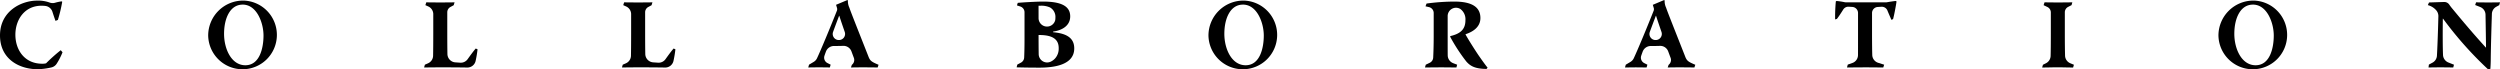 <svg id="ttl_collaboration" xmlns="http://www.w3.org/2000/svg" width="360.103" height="10" viewBox="0 0 360.103 10">
  <path id="パス_427" data-name="パス 427" d="M780.766,710.252a4.877,4.877,0,0,1,1.749.276,1.246,1.246,0,0,0,.8.035,6.462,6.462,0,0,1,.945-.2l.085.056a20.545,20.545,0,0,1-.625,2.614l-.341.142c-.134-.355-.3-.852-.443-1.3a1.219,1.219,0,0,0-1.011-.85,4.542,4.542,0,0,0-.563-.034c-2.443,0-3.764,2.017-3.764,4.176,0,2.188,1.321,4.177,3.849,4.177a1.988,1.988,0,0,0,.569-.057,24.225,24.225,0,0,1,2.116-1.889l.256.3a9.215,9.215,0,0,1-.847,1.652,1.225,1.225,0,0,1-.776.535,10.17,10.17,0,0,1-1.914.256c-2.742,0-5.469-1.491-5.469-4.872,0-3.508,3.068-5.014,5.369-5.014Z" transform="translate(-775.382 -710.167)"/>
  <path id="パス_428" data-name="パス 428" d="M797.54,710.252a4.948,4.948,0,1,1-5.171,5.028,5.041,5.041,0,0,1,5.157-5.028Zm-.213.582c-1.8,0-2.67,1.975-2.67,4.2,0,2.2,1.065,4.532,3.068,4.532,2.073,0,2.613-2.5,2.613-4.29s-.951-4.446-3-4.446Z" transform="translate(-762.382 -710.167)"/>
  <path id="パス_429" data-name="パス 429" d="M811.783,710.507c.667,0,1.335.015,2.017.015s1.377-.015,2.059-.015l-.127.413-.463.249a.873.873,0,0,0-.461.77v3.043c0,1.272.009,2.269.022,2.977a1.218,1.218,0,0,0,1.137,1.19l.7.048a1.217,1.217,0,0,0,1.074-.506c.415-.581.932-1.285,1.172-1.536l.256.114a15.788,15.788,0,0,1-.275,1.659,1.215,1.215,0,0,1-1.213.967c-.693-.012-1.838-.027-3.938-.027-.725,0-1.435.015-2.273.015l.114-.4.458-.2a1.212,1.212,0,0,0,.724-1.083c.015-.71.025-1.85.025-3.2v-2.79a1.219,1.219,0,0,0-.719-1.113l-.417-.188Z" transform="translate(-750.382 -710.167)"/>
  <path id="パス_430" data-name="パス 430" d="M829.283,710.507c.667,0,1.335.015,2.017.015s1.378-.015,2.06-.015l-.128.413-.463.249a.873.873,0,0,0-.461.77v3.043c0,1.272.009,2.269.022,2.977a1.219,1.219,0,0,0,1.137,1.19l.7.048a1.217,1.217,0,0,0,1.075-.506c.414-.581.931-1.285,1.172-1.536l.255.114a15.788,15.788,0,0,1-.275,1.659,1.214,1.214,0,0,1-1.213.967c-.693-.012-1.838-.027-3.938-.027-.724,0-1.435.015-2.273.015l.114-.4.458-.2a1.212,1.212,0,0,0,.724-1.083c.015-.71.025-1.85.025-3.2v-2.79a1.219,1.219,0,0,0-.719-1.113l-.417-.188Z" transform="translate(-739.382 -710.167)"/>
  <path id="パス_431" data-name="パス 431" d="M850.456,710.167l.057.085a2.236,2.236,0,0,0,.213,1.022c.2.6.937,2.444,2.713,6.947.27.724.44.823,1.491,1.278l-.128.384c-.724,0-1.463-.015-2.2-.015-.554,0-1.108.015-1.648.015l.128-.37.081-.079a.871.871,0,0,0,.212-.929c-.1-.258-.216-.58-.348-.933a1.222,1.222,0,0,0-1.187-.8c-.325.011-.746.02-1.322.018a1.245,1.245,0,0,0-1.169.813c-.081.219-.149.41-.208.584a.874.874,0,0,0,.432,1.065l.455.23-.114.4c-.511,0-1.037-.015-1.548-.015s-1.037.015-1.563.015l.114-.4.67-.4a1.189,1.189,0,0,0,.475-.518c.538-1.143,1.841-4.257,2.875-6.869a.645.645,0,0,0,.014-.369l-.142-.468Zm-1.207,2.272c-.431,1.134-.68,1.8-.869,2.323a.873.873,0,0,0,.8,1.171h.031a.877.877,0,0,0,.85-1.163c-.327-.949-.589-1.706-.783-2.331Z" transform="translate(-728.382 -710.167)"/>
  <path id="パス_432" data-name="パス 432" d="M863.979,710.579c.54-.057,2.684-.185,3.636-.185,2.571,0,3.921.625,3.921,2.131,0,1.392-1.251,2.031-2.458,2.187v.1c2.2.184,3.04,1.008,3.04,2.329,0,2.386-2.912,2.77-5,2.77-1.122,0-2.145-.014-3.3-.043l.1-.4.526-.282a.873.873,0,0,0,.46-.724c.025-.509.051-1.385.051-2.686v-3.839a.874.874,0,0,0-.6-.832l-.489-.159Zm3,2.21a1.217,1.217,0,0,0,2.4.274,2.479,2.479,0,0,0,.025-.354,1.556,1.556,0,0,0-.767-1.463,2.993,2.993,0,0,0-1.35-.256h-.312Zm2.9,4.323c0-1.036-.54-1.931-2.9-1.9v.213c0,.773.005,1.724.018,2.543a1.214,1.214,0,0,0,1.711,1.09,1.937,1.937,0,0,0,.714-.551,2.083,2.083,0,0,0,.455-1.377Z" transform="translate(-717.382 -710.167)"/>
  <path id="パス_433" data-name="パス 433" d="M886.621,710.252a4.948,4.948,0,1,1-5.171,5.028,5.041,5.041,0,0,1,5.157-5.028Zm-.213.582c-1.8,0-2.67,1.975-2.67,4.2,0,2.2,1.065,4.532,3.068,4.532,2.073,0,2.613-2.5,2.613-4.29s-.951-4.446-3-4.446Z" transform="translate(-707.382 -710.167)"/>
  <path id="パス_434" data-name="パス 434" d="M900.865,710.678a30.481,30.481,0,0,1,3.991-.284c2.685,0,3.765.88,3.765,2.372,0,1.392-1.236,2.031-2.131,2.329l-.014.029c.326.611,1.335,2.216,1.918,3.068.923,1.321,1.107,1.52,1.264,1.733l-.157.171c-1.7-.015-2.372-.441-2.94-1.108a25.134,25.134,0,0,1-2.3-3.537l.029-.086c1.334-.312,2.173-.88,2.173-2.273a1.821,1.821,0,0,0-.749-1.642,1.2,1.2,0,0,0-1.808,1.067v2.806c0,1.274,0,2.171.008,2.818a1.221,1.221,0,0,0,.783,1.125l.573.219-.1.4c-.739,0-1.492-.015-2.244-.015s-1.52.015-2.288.015l.114-.4.569-.273a.873.873,0,0,0,.5-.748c.032-.658.072-1.726.072-3.127v-3.294a.875.875,0,0,0-.68-.853l-.5-.114Z" transform="translate(-695.382 -710.167)"/>
  <path id="パス_435" data-name="パス 435" d="M923.1,710.167l.057.085a2.236,2.236,0,0,0,.213,1.022c.2.6.938,2.444,2.713,6.947.27.724.441.823,1.492,1.278l-.128.384c-.724,0-1.463-.015-2.2-.015-.554,0-1.108.015-1.647.015l.127-.37.082-.079a.875.875,0,0,0,.212-.929c-.1-.259-.217-.582-.35-.935a1.218,1.218,0,0,0-1.185-.795c-.325.011-.746.02-1.323.018a1.247,1.247,0,0,0-1.169.812c-.081.22-.148.411-.208.585a.876.876,0,0,0,.433,1.065l.454.23-.113.4c-.512,0-1.038-.015-1.549-.015s-1.036.015-1.563.015l.114-.4.67-.4a1.189,1.189,0,0,0,.475-.518c.538-1.142,1.841-4.257,2.875-6.869a.645.645,0,0,0,.014-.369l-.142-.468Zm-1.207,2.272c-.43,1.134-.68,1.8-.869,2.323a.873.873,0,0,0,.8,1.171h.031a.877.877,0,0,0,.85-1.163c-.327-.949-.588-1.706-.783-2.331Z" transform="translate(-683.382 -710.167)"/>
  <path id="パス_436" data-name="パス 436" d="M942.978,710.507a1.209,1.209,0,0,0,.2-.016c.416-.071,1.02-.169,1.31-.182l.07.085c-.07.554-.383,2.187-.5,2.528l-.242.1c-.092-.246-.354-.81-.568-1.339a.87.87,0,0,0-.859-.542l-.532.03a.874.874,0,0,0-.825.873v2.611c0,1.873.015,2.869.034,3.442a1.211,1.211,0,0,0,.851,1.115l.862.273-.128.4c-.852,0-1.7-.015-2.556-.015-.881,0-1.776.015-2.671.015l.113-.413.659-.232a1.209,1.209,0,0,0,.814-1.131c.005-.536.005-1.413.005-3v-3.069a.876.876,0,0,0-.822-.874l-.512-.031a.872.872,0,0,0-.8.411c-.293.471-.668,1.042-.91,1.347l-.256.071a25.27,25.27,0,0,1,.1-2.585l.1-.071a10,10,0,0,1,1.185.178,1.177,1.177,0,0,0,.222.02Z" transform="translate(-671.382 -710.167)"/>
  <path id="パス_437" data-name="パス 437" d="M954.877,710.507c.653,0,1.278.015,1.917.015.7,0,1.392-.015,2.088-.015l-.113.4-.491.253a.874.874,0,0,0-.475.778V715c0,1.412.015,2.5.033,3.177a1.221,1.221,0,0,0,.753,1.1l.521.216-.114.4c-.738,0-1.491-.029-2.244-.029s-1.478.029-2.216.029l.114-.4.43-.215a1.211,1.211,0,0,0,.674-1.043c.021-.673.032-1.78.032-3.231v-3.043a.874.874,0,0,0-.5-.789l-.54-.259Z" transform="translate(-660.382 -710.167)"/>
  <path id="パス_438" data-name="パス 438" d="M974.1,710.252a4.948,4.948,0,1,1-5.171,5.028,5.04,5.04,0,0,1,5.156-5.028Zm-.214.582c-1.8,0-2.67,1.975-2.67,4.2,0,2.2,1.066,4.532,3.069,4.532,2.073,0,2.613-2.5,2.613-4.29s-.952-4.446-3-4.446Z" transform="translate(-649.382 -710.167)"/>
  <path id="パス_439" data-name="パス 439" d="M990.752,719.883c-.6,0-1.251-.015-1.861-.015-.569,0-1.136.015-1.705.015l.057-.413.518-.279a1.21,1.21,0,0,0,.64-.995c.057-.979.136-2.865.208-5.672a1.277,1.277,0,0,0-.3-.862,2.371,2.371,0,0,0-1.218-.757l.17-.383,2.168-.069a.867.867,0,0,1,.745.373c.092.136.211.3.354.477,1.8,2.173,3.069,3.679,4.915,5.71h.028c0-.443-.045-3.245-.071-4.731a1.211,1.211,0,0,0-.77-1.107l-.721-.284.128-.384c.6,0,1.236.015,1.775.015.569,0,1.123-.015,1.677-.015l-.114.4-.425.233a1.217,1.217,0,0,0-.633,1.029c-.044,1.39-.141,4.36-.164,6.48,0,.454-.028,1.122-.056,1.434l-.313.086a51.974,51.974,0,0,1-6.505-7.316h-.029c-.022,1.655-.027,3.986.028,5.235a1.226,1.226,0,0,0,.777,1.082l.8.317Z" transform="translate(-637.382 -710.167)"/>
</svg>
